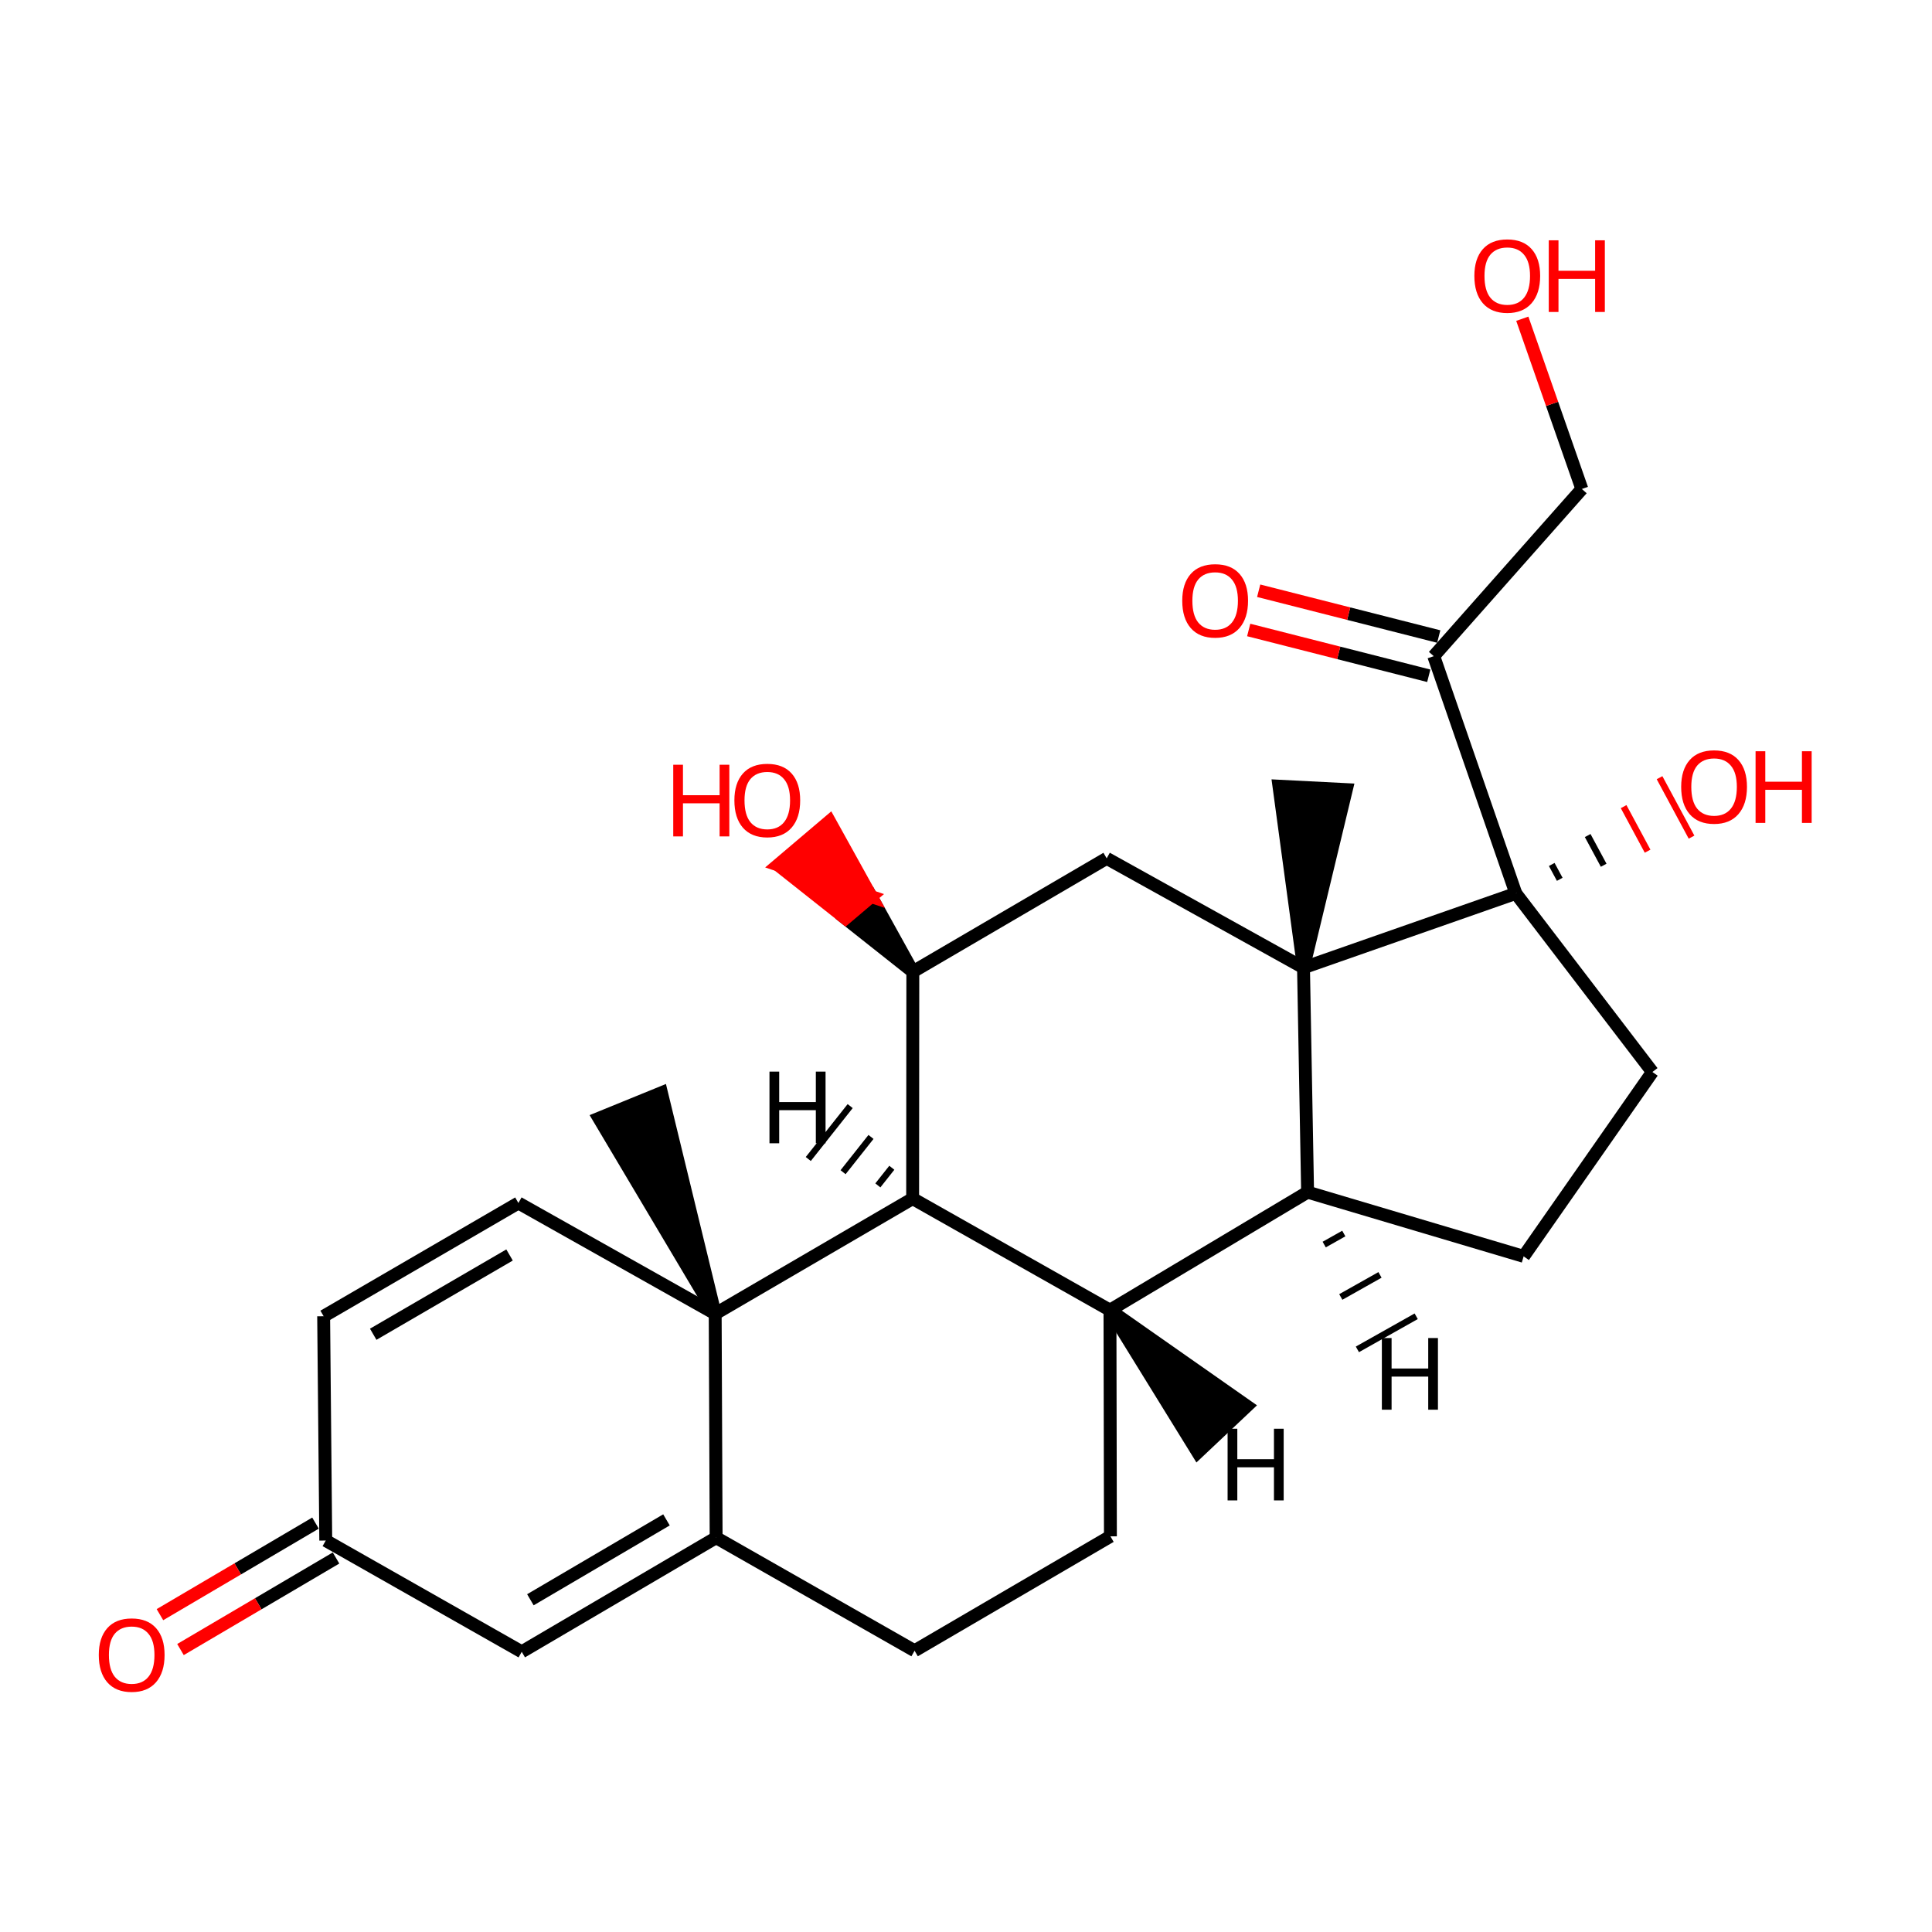 <?xml version='1.0' encoding='iso-8859-1'?>
<svg version='1.1' baseProfile='full'
              xmlns='http://www.w3.org/2000/svg'
                      xmlns:rdkit='http://www.rdkit.org/xml'
                      xmlns:xlink='http://www.w3.org/1999/xlink'
                  xml:space='preserve'
width='300px' height='300px' viewBox='0 0 300 300'>
<!-- END OF HEADER -->
<rect style='opacity:1.0;fill:#FFFFFF;stroke:none' width='300' height='300' x='0' y='0'> </rect>
<path class='bond-0 atom-1 atom-0' d='M 242.196,136.541 L 240.954,134.234' style='fill:none;fill-rule:evenodd;stroke:#000000;stroke-width:1.0px;stroke-linecap:butt;stroke-linejoin:miter;stroke-opacity:1' />
<path class='bond-0 atom-1 atom-0' d='M 249.018,134.356 L 246.534,129.743' style='fill:none;fill-rule:evenodd;stroke:#000000;stroke-width:1.0px;stroke-linecap:butt;stroke-linejoin:miter;stroke-opacity:1' />
<path class='bond-0 atom-1 atom-0' d='M 255.839,132.172 L 252.115,125.252' style='fill:none;fill-rule:evenodd;stroke:#FF0000;stroke-width:1.0px;stroke-linecap:butt;stroke-linejoin:miter;stroke-opacity:1' />
<path class='bond-0 atom-1 atom-0' d='M 262.661,129.988 L 257.695,120.761' style='fill:none;fill-rule:evenodd;stroke:#FF0000;stroke-width:1.0px;stroke-linecap:butt;stroke-linejoin:miter;stroke-opacity:1' />
<path class='bond-1 atom-1 atom-2' d='M 235.374,138.725 L 202.408,150.265' style='fill:none;fill-rule:evenodd;stroke:#000000;stroke-width:2.0px;stroke-linecap:butt;stroke-linejoin:miter;stroke-opacity:1' />
<path class='bond-21 atom-1 atom-22' d='M 235.374,138.725 L 222.632,101.889' style='fill:none;fill-rule:evenodd;stroke:#000000;stroke-width:2.0px;stroke-linecap:butt;stroke-linejoin:miter;stroke-opacity:1' />
<path class='bond-25 atom-20 atom-1' d='M 256.583,166.459 L 235.374,138.725' style='fill:none;fill-rule:evenodd;stroke:#000000;stroke-width:2.0px;stroke-linecap:butt;stroke-linejoin:miter;stroke-opacity:1' />
<path class='bond-2 atom-2 atom-3' d='M 202.408,150.265 L 203.043,185.118' style='fill:none;fill-rule:evenodd;stroke:#000000;stroke-width:2.0px;stroke-linecap:butt;stroke-linejoin:miter;stroke-opacity:1' />
<path class='bond-20 atom-2 atom-21' d='M 202.408,150.265 L 209.059,122.609 L 198.593,122.077 Z' style='fill:#000000;fill-rule:evenodd;fill-opacity:1;stroke:#000000;stroke-width:2.0px;stroke-linecap:butt;stroke-linejoin:miter;stroke-opacity:1;' />
<path class='bond-26 atom-8 atom-2' d='M 171.845,133.283 L 202.408,150.265' style='fill:none;fill-rule:evenodd;stroke:#000000;stroke-width:2.0px;stroke-linecap:butt;stroke-linejoin:miter;stroke-opacity:1' />
<path class='bond-3 atom-3 atom-4' d='M 203.043,185.118 L 172.355,203.442' style='fill:none;fill-rule:evenodd;stroke:#000000;stroke-width:2.0px;stroke-linecap:butt;stroke-linejoin:miter;stroke-opacity:1' />
<path class='bond-18 atom-3 atom-19' d='M 203.043,185.118 L 236.59,195.087' style='fill:none;fill-rule:evenodd;stroke:#000000;stroke-width:2.0px;stroke-linecap:butt;stroke-linejoin:miter;stroke-opacity:1' />
<path class='bond-29 atom-3 atom-26' d='M 205.621,193.255 L 208.664,191.542' style='fill:none;fill-rule:evenodd;stroke:#000000;stroke-width:1.0px;stroke-linecap:butt;stroke-linejoin:miter;stroke-opacity:1' />
<path class='bond-29 atom-3 atom-26' d='M 208.198,201.393 L 214.285,197.966' style='fill:none;fill-rule:evenodd;stroke:#000000;stroke-width:1.0px;stroke-linecap:butt;stroke-linejoin:miter;stroke-opacity:1' />
<path class='bond-29 atom-3 atom-26' d='M 210.775,209.53 L 219.906,204.389' style='fill:none;fill-rule:evenodd;stroke:#000000;stroke-width:1.0px;stroke-linecap:butt;stroke-linejoin:miter;stroke-opacity:1' />
<path class='bond-4 atom-4 atom-5' d='M 172.355,203.442 L 141.715,186.117' style='fill:none;fill-rule:evenodd;stroke:#000000;stroke-width:2.0px;stroke-linecap:butt;stroke-linejoin:miter;stroke-opacity:1' />
<path class='bond-28 atom-17 atom-4' d='M 172.425,238.56 L 172.355,203.442' style='fill:none;fill-rule:evenodd;stroke:#000000;stroke-width:2.0px;stroke-linecap:butt;stroke-linejoin:miter;stroke-opacity:1' />
<path class='bond-30 atom-4 atom-27' d='M 172.355,203.442 L 185.986,225.524 L 193.608,218.333 Z' style='fill:#000000;fill-rule:evenodd;fill-opacity:1;stroke:#000000;stroke-width:2.0px;stroke-linecap:butt;stroke-linejoin:miter;stroke-opacity:1;' />
<path class='bond-5 atom-5 atom-6' d='M 141.715,186.117 L 141.743,150.887' style='fill:none;fill-rule:evenodd;stroke:#000000;stroke-width:2.0px;stroke-linecap:butt;stroke-linejoin:miter;stroke-opacity:1' />
<path class='bond-8 atom-5 atom-9' d='M 141.715,186.117 L 111.054,204.001' style='fill:none;fill-rule:evenodd;stroke:#000000;stroke-width:2.0px;stroke-linecap:butt;stroke-linejoin:miter;stroke-opacity:1' />
<path class='bond-31 atom-5 atom-28' d='M 138.481,181.329 L 136.313,184.068' style='fill:none;fill-rule:evenodd;stroke:#000000;stroke-width:1.0px;stroke-linecap:butt;stroke-linejoin:miter;stroke-opacity:1' />
<path class='bond-31 atom-5 atom-28' d='M 135.248,176.542 L 130.911,182.019' style='fill:none;fill-rule:evenodd;stroke:#000000;stroke-width:1.0px;stroke-linecap:butt;stroke-linejoin:miter;stroke-opacity:1' />
<path class='bond-31 atom-5 atom-28' d='M 132.014,171.754 L 125.51,179.97' style='fill:none;fill-rule:evenodd;stroke:#000000;stroke-width:1.0px;stroke-linecap:butt;stroke-linejoin:miter;stroke-opacity:1' />
<path class='bond-6 atom-6 atom-7' d='M 141.743,150.887 L 135.272,139.211 L 131.276,142.6 Z' style='fill:#000000;fill-rule:evenodd;fill-opacity:1;stroke:#000000;stroke-width:2.0px;stroke-linecap:butt;stroke-linejoin:miter;stroke-opacity:1;' />
<path class='bond-6 atom-6 atom-7' d='M 135.272,139.211 L 120.81,134.313 L 128.8,127.534 Z' style='fill:#FF0000;fill-rule:evenodd;fill-opacity:1;stroke:#FF0000;stroke-width:2.0px;stroke-linecap:butt;stroke-linejoin:miter;stroke-opacity:1;' />
<path class='bond-6 atom-6 atom-7' d='M 135.272,139.211 L 131.276,142.6 L 120.81,134.313 Z' style='fill:#FF0000;fill-rule:evenodd;fill-opacity:1;stroke:#FF0000;stroke-width:2.0px;stroke-linecap:butt;stroke-linejoin:miter;stroke-opacity:1;' />
<path class='bond-7 atom-6 atom-8' d='M 141.743,150.887 L 171.845,133.283' style='fill:none;fill-rule:evenodd;stroke:#000000;stroke-width:2.0px;stroke-linecap:butt;stroke-linejoin:miter;stroke-opacity:1' />
<path class='bond-9 atom-9 atom-10' d='M 111.054,204.001 L 111.201,238.769' style='fill:none;fill-rule:evenodd;stroke:#000000;stroke-width:2.0px;stroke-linecap:butt;stroke-linejoin:miter;stroke-opacity:1' />
<path class='bond-17 atom-9 atom-18' d='M 111.054,204.001 L 102.709,169.683 L 93.007,173.643 Z' style='fill:#000000;fill-rule:evenodd;fill-opacity:1;stroke:#000000;stroke-width:2.0px;stroke-linecap:butt;stroke-linejoin:miter;stroke-opacity:1;' />
<path class='bond-27 atom-15 atom-9' d='M 80.498,186.801 L 111.054,204.001' style='fill:none;fill-rule:evenodd;stroke:#000000;stroke-width:2.0px;stroke-linecap:butt;stroke-linejoin:miter;stroke-opacity:1' />
<path class='bond-10 atom-10 atom-11' d='M 111.201,238.769 L 81.015,256.492' style='fill:none;fill-rule:evenodd;stroke:#000000;stroke-width:2.0px;stroke-linecap:butt;stroke-linejoin:miter;stroke-opacity:1' />
<path class='bond-10 atom-10 atom-11' d='M 103.489,236.006 L 82.359,248.412' style='fill:none;fill-rule:evenodd;stroke:#000000;stroke-width:2.0px;stroke-linecap:butt;stroke-linejoin:miter;stroke-opacity:1' />
<path class='bond-15 atom-10 atom-16' d='M 111.201,238.769 L 142.015,256.325' style='fill:none;fill-rule:evenodd;stroke:#000000;stroke-width:2.0px;stroke-linecap:butt;stroke-linejoin:miter;stroke-opacity:1' />
<path class='bond-11 atom-11 atom-12' d='M 81.015,256.492 L 50.584,239.216' style='fill:none;fill-rule:evenodd;stroke:#000000;stroke-width:2.0px;stroke-linecap:butt;stroke-linejoin:miter;stroke-opacity:1' />
<path class='bond-12 atom-12 atom-13' d='M 48.99,236.507 L 36.913,243.615' style='fill:none;fill-rule:evenodd;stroke:#000000;stroke-width:2.0px;stroke-linecap:butt;stroke-linejoin:miter;stroke-opacity:1' />
<path class='bond-12 atom-12 atom-13' d='M 36.913,243.615 L 24.836,250.723' style='fill:none;fill-rule:evenodd;stroke:#FF0000;stroke-width:2.0px;stroke-linecap:butt;stroke-linejoin:miter;stroke-opacity:1' />
<path class='bond-12 atom-12 atom-13' d='M 52.179,241.925 L 40.102,249.033' style='fill:none;fill-rule:evenodd;stroke:#000000;stroke-width:2.0px;stroke-linecap:butt;stroke-linejoin:miter;stroke-opacity:1' />
<path class='bond-12 atom-12 atom-13' d='M 40.102,249.033 L 28.025,256.141' style='fill:none;fill-rule:evenodd;stroke:#FF0000;stroke-width:2.0px;stroke-linecap:butt;stroke-linejoin:miter;stroke-opacity:1' />
<path class='bond-13 atom-12 atom-14' d='M 50.584,239.216 L 50.256,204.385' style='fill:none;fill-rule:evenodd;stroke:#000000;stroke-width:2.0px;stroke-linecap:butt;stroke-linejoin:miter;stroke-opacity:1' />
<path class='bond-14 atom-14 atom-15' d='M 50.256,204.385 L 80.498,186.801' style='fill:none;fill-rule:evenodd;stroke:#000000;stroke-width:2.0px;stroke-linecap:butt;stroke-linejoin:miter;stroke-opacity:1' />
<path class='bond-14 atom-14 atom-15' d='M 57.953,207.183 L 79.122,194.874' style='fill:none;fill-rule:evenodd;stroke:#000000;stroke-width:2.0px;stroke-linecap:butt;stroke-linejoin:miter;stroke-opacity:1' />
<path class='bond-16 atom-16 atom-17' d='M 142.015,256.325 L 172.425,238.56' style='fill:none;fill-rule:evenodd;stroke:#000000;stroke-width:2.0px;stroke-linecap:butt;stroke-linejoin:miter;stroke-opacity:1' />
<path class='bond-19 atom-19 atom-20' d='M 236.59,195.087 L 256.583,166.459' style='fill:none;fill-rule:evenodd;stroke:#000000;stroke-width:2.0px;stroke-linecap:butt;stroke-linejoin:miter;stroke-opacity:1' />
<path class='bond-22 atom-22 atom-23' d='M 223.407,98.842 L 209.427,95.286' style='fill:none;fill-rule:evenodd;stroke:#000000;stroke-width:2.0px;stroke-linecap:butt;stroke-linejoin:miter;stroke-opacity:1' />
<path class='bond-22 atom-22 atom-23' d='M 209.427,95.286 L 195.447,91.73' style='fill:none;fill-rule:evenodd;stroke:#FF0000;stroke-width:2.0px;stroke-linecap:butt;stroke-linejoin:miter;stroke-opacity:1' />
<path class='bond-22 atom-22 atom-23' d='M 221.857,104.935 L 207.877,101.379' style='fill:none;fill-rule:evenodd;stroke:#000000;stroke-width:2.0px;stroke-linecap:butt;stroke-linejoin:miter;stroke-opacity:1' />
<path class='bond-22 atom-22 atom-23' d='M 207.877,101.379 L 193.897,97.823' style='fill:none;fill-rule:evenodd;stroke:#FF0000;stroke-width:2.0px;stroke-linecap:butt;stroke-linejoin:miter;stroke-opacity:1' />
<path class='bond-23 atom-22 atom-24' d='M 222.632,101.889 L 245.629,75.929' style='fill:none;fill-rule:evenodd;stroke:#000000;stroke-width:2.0px;stroke-linecap:butt;stroke-linejoin:miter;stroke-opacity:1' />
<path class='bond-24 atom-24 atom-25' d='M 245.629,75.929 L 241.006,62.711' style='fill:none;fill-rule:evenodd;stroke:#000000;stroke-width:2.0px;stroke-linecap:butt;stroke-linejoin:miter;stroke-opacity:1' />
<path class='bond-24 atom-24 atom-25' d='M 241.006,62.711 L 236.382,49.493' style='fill:none;fill-rule:evenodd;stroke:#FF0000;stroke-width:2.0px;stroke-linecap:butt;stroke-linejoin:miter;stroke-opacity:1' />
<path  class='atom-0' d='M 261.052 122.186
Q 261.052 119.514, 262.373 118.021
Q 263.693 116.527, 266.161 116.527
Q 268.628 116.527, 269.949 118.021
Q 271.269 119.514, 271.269 122.186
Q 271.269 124.889, 269.933 126.43
Q 268.597 127.954, 266.161 127.954
Q 263.709 127.954, 262.373 126.43
Q 261.052 124.905, 261.052 122.186
M 266.161 126.697
Q 267.858 126.697, 268.77 125.565
Q 269.697 124.418, 269.697 122.186
Q 269.697 120.001, 268.77 118.901
Q 267.858 117.785, 266.161 117.785
Q 264.463 117.785, 263.536 118.885
Q 262.624 119.985, 262.624 122.186
Q 262.624 124.434, 263.536 125.565
Q 264.463 126.697, 266.161 126.697
' fill='#FF0000'/>
<path  class='atom-0' d='M 272.605 116.653
L 274.114 116.653
L 274.114 121.384
L 279.804 121.384
L 279.804 116.653
L 281.313 116.653
L 281.313 127.782
L 279.804 127.782
L 279.804 122.642
L 274.114 122.642
L 274.114 127.782
L 272.605 127.782
L 272.605 116.653
' fill='#FF0000'/>
<path  class='atom-7' d='M 104.541 118.749
L 106.05 118.749
L 106.05 123.48
L 111.74 123.48
L 111.74 118.749
L 113.249 118.749
L 113.249 129.877
L 111.74 129.877
L 111.74 124.737
L 106.05 124.737
L 106.05 129.877
L 104.541 129.877
L 104.541 118.749
' fill='#FF0000'/>
<path  class='atom-7' d='M 114.035 124.282
Q 114.035 121.61, 115.355 120.116
Q 116.676 118.623, 119.144 118.623
Q 121.611 118.623, 122.932 120.116
Q 124.252 121.61, 124.252 124.282
Q 124.252 126.985, 122.916 128.526
Q 121.58 130.05, 119.144 130.05
Q 116.692 130.05, 115.355 128.526
Q 114.035 127.001, 114.035 124.282
M 119.144 128.793
Q 120.841 128.793, 121.753 127.661
Q 122.68 126.514, 122.68 124.282
Q 122.68 122.097, 121.753 120.997
Q 120.841 119.881, 119.144 119.881
Q 117.446 119.881, 116.519 120.981
Q 115.607 122.081, 115.607 124.282
Q 115.607 126.529, 116.519 127.661
Q 117.446 128.793, 119.144 128.793
' fill='#FF0000'/>
<path  class='atom-13' d='M 15.339 256.985
Q 15.339 254.313, 16.66 252.819
Q 17.98 251.326, 20.448 251.326
Q 22.915 251.326, 24.236 252.819
Q 25.556 254.313, 25.556 256.985
Q 25.556 259.688, 24.22 261.229
Q 22.884 262.753, 20.448 262.753
Q 17.995 262.753, 16.66 261.229
Q 15.339 259.704, 15.339 256.985
M 20.448 261.496
Q 22.145 261.496, 23.057 260.364
Q 23.984 259.217, 23.984 256.985
Q 23.984 254.8, 23.057 253.7
Q 22.145 252.584, 20.448 252.584
Q 18.75 252.584, 17.823 253.684
Q 16.911 254.784, 16.911 256.985
Q 16.911 259.232, 17.823 260.364
Q 18.75 261.496, 20.448 261.496
' fill='#FF0000'/>
<path  class='atom-23' d='M 183.579 93.285
Q 183.579 90.613, 184.9 89.12
Q 186.22 87.627, 188.688 87.627
Q 191.155 87.627, 192.476 89.12
Q 193.796 90.613, 193.796 93.285
Q 193.796 95.989, 192.46 97.529
Q 191.124 99.054, 188.688 99.054
Q 186.236 99.054, 184.9 97.529
Q 183.579 96.005, 183.579 93.285
M 188.688 97.796
Q 190.385 97.796, 191.297 96.665
Q 192.224 95.517, 192.224 93.285
Q 192.224 91.101, 191.297 90
Q 190.385 88.884, 188.688 88.884
Q 186.99 88.884, 186.063 89.985
Q 185.151 91.085, 185.151 93.285
Q 185.151 95.533, 186.063 96.665
Q 186.99 97.796, 188.688 97.796
' fill='#FF0000'/>
<path  class='atom-25' d='M 228.938 42.848
Q 228.938 40.176, 230.259 38.682
Q 231.579 37.189, 234.047 37.189
Q 236.514 37.189, 237.835 38.682
Q 239.155 40.176, 239.155 42.848
Q 239.155 45.551, 237.819 47.092
Q 236.483 48.616, 234.047 48.616
Q 231.595 48.616, 230.259 47.092
Q 228.938 45.567, 228.938 42.848
M 234.047 47.359
Q 235.744 47.359, 236.656 46.227
Q 237.583 45.08, 237.583 42.848
Q 237.583 40.663, 236.656 39.563
Q 235.744 38.447, 234.047 38.447
Q 232.349 38.447, 231.422 39.547
Q 230.51 40.647, 230.51 42.848
Q 230.51 45.095, 231.422 46.227
Q 232.349 47.359, 234.047 47.359
' fill='#FF0000'/>
<path  class='atom-25' d='M 240.491 37.315
L 242 37.315
L 242 42.046
L 247.69 42.046
L 247.69 37.315
L 249.199 37.315
L 249.199 48.443
L 247.69 48.443
L 247.69 43.303
L 242 43.303
L 242 48.443
L 240.491 48.443
L 240.491 37.315
' fill='#FF0000'/>
<path  class='atom-26' d='M 214.575 207.769
L 216.084 207.769
L 216.084 212.501
L 221.774 212.501
L 221.774 207.769
L 223.283 207.769
L 223.283 218.898
L 221.774 218.898
L 221.774 213.758
L 216.084 213.758
L 216.084 218.898
L 214.575 218.898
L 214.575 207.769
' fill='#000000'/>
<path  class='atom-27' d='M 190.621 221.853
L 192.13 221.853
L 192.13 226.584
L 197.82 226.584
L 197.82 221.853
L 199.329 221.853
L 199.329 232.981
L 197.82 232.981
L 197.82 227.841
L 192.13 227.841
L 192.13 232.981
L 190.621 232.981
L 190.621 221.853
' fill='#000000'/>
<path  class='atom-28' d='M 119.484 166.399
L 120.993 166.399
L 120.993 171.13
L 126.683 171.13
L 126.683 166.399
L 128.192 166.399
L 128.192 177.528
L 126.683 177.528
L 126.683 172.388
L 120.993 172.388
L 120.993 177.528
L 119.484 177.528
L 119.484 166.399
' fill='#000000'/>
</svg>
